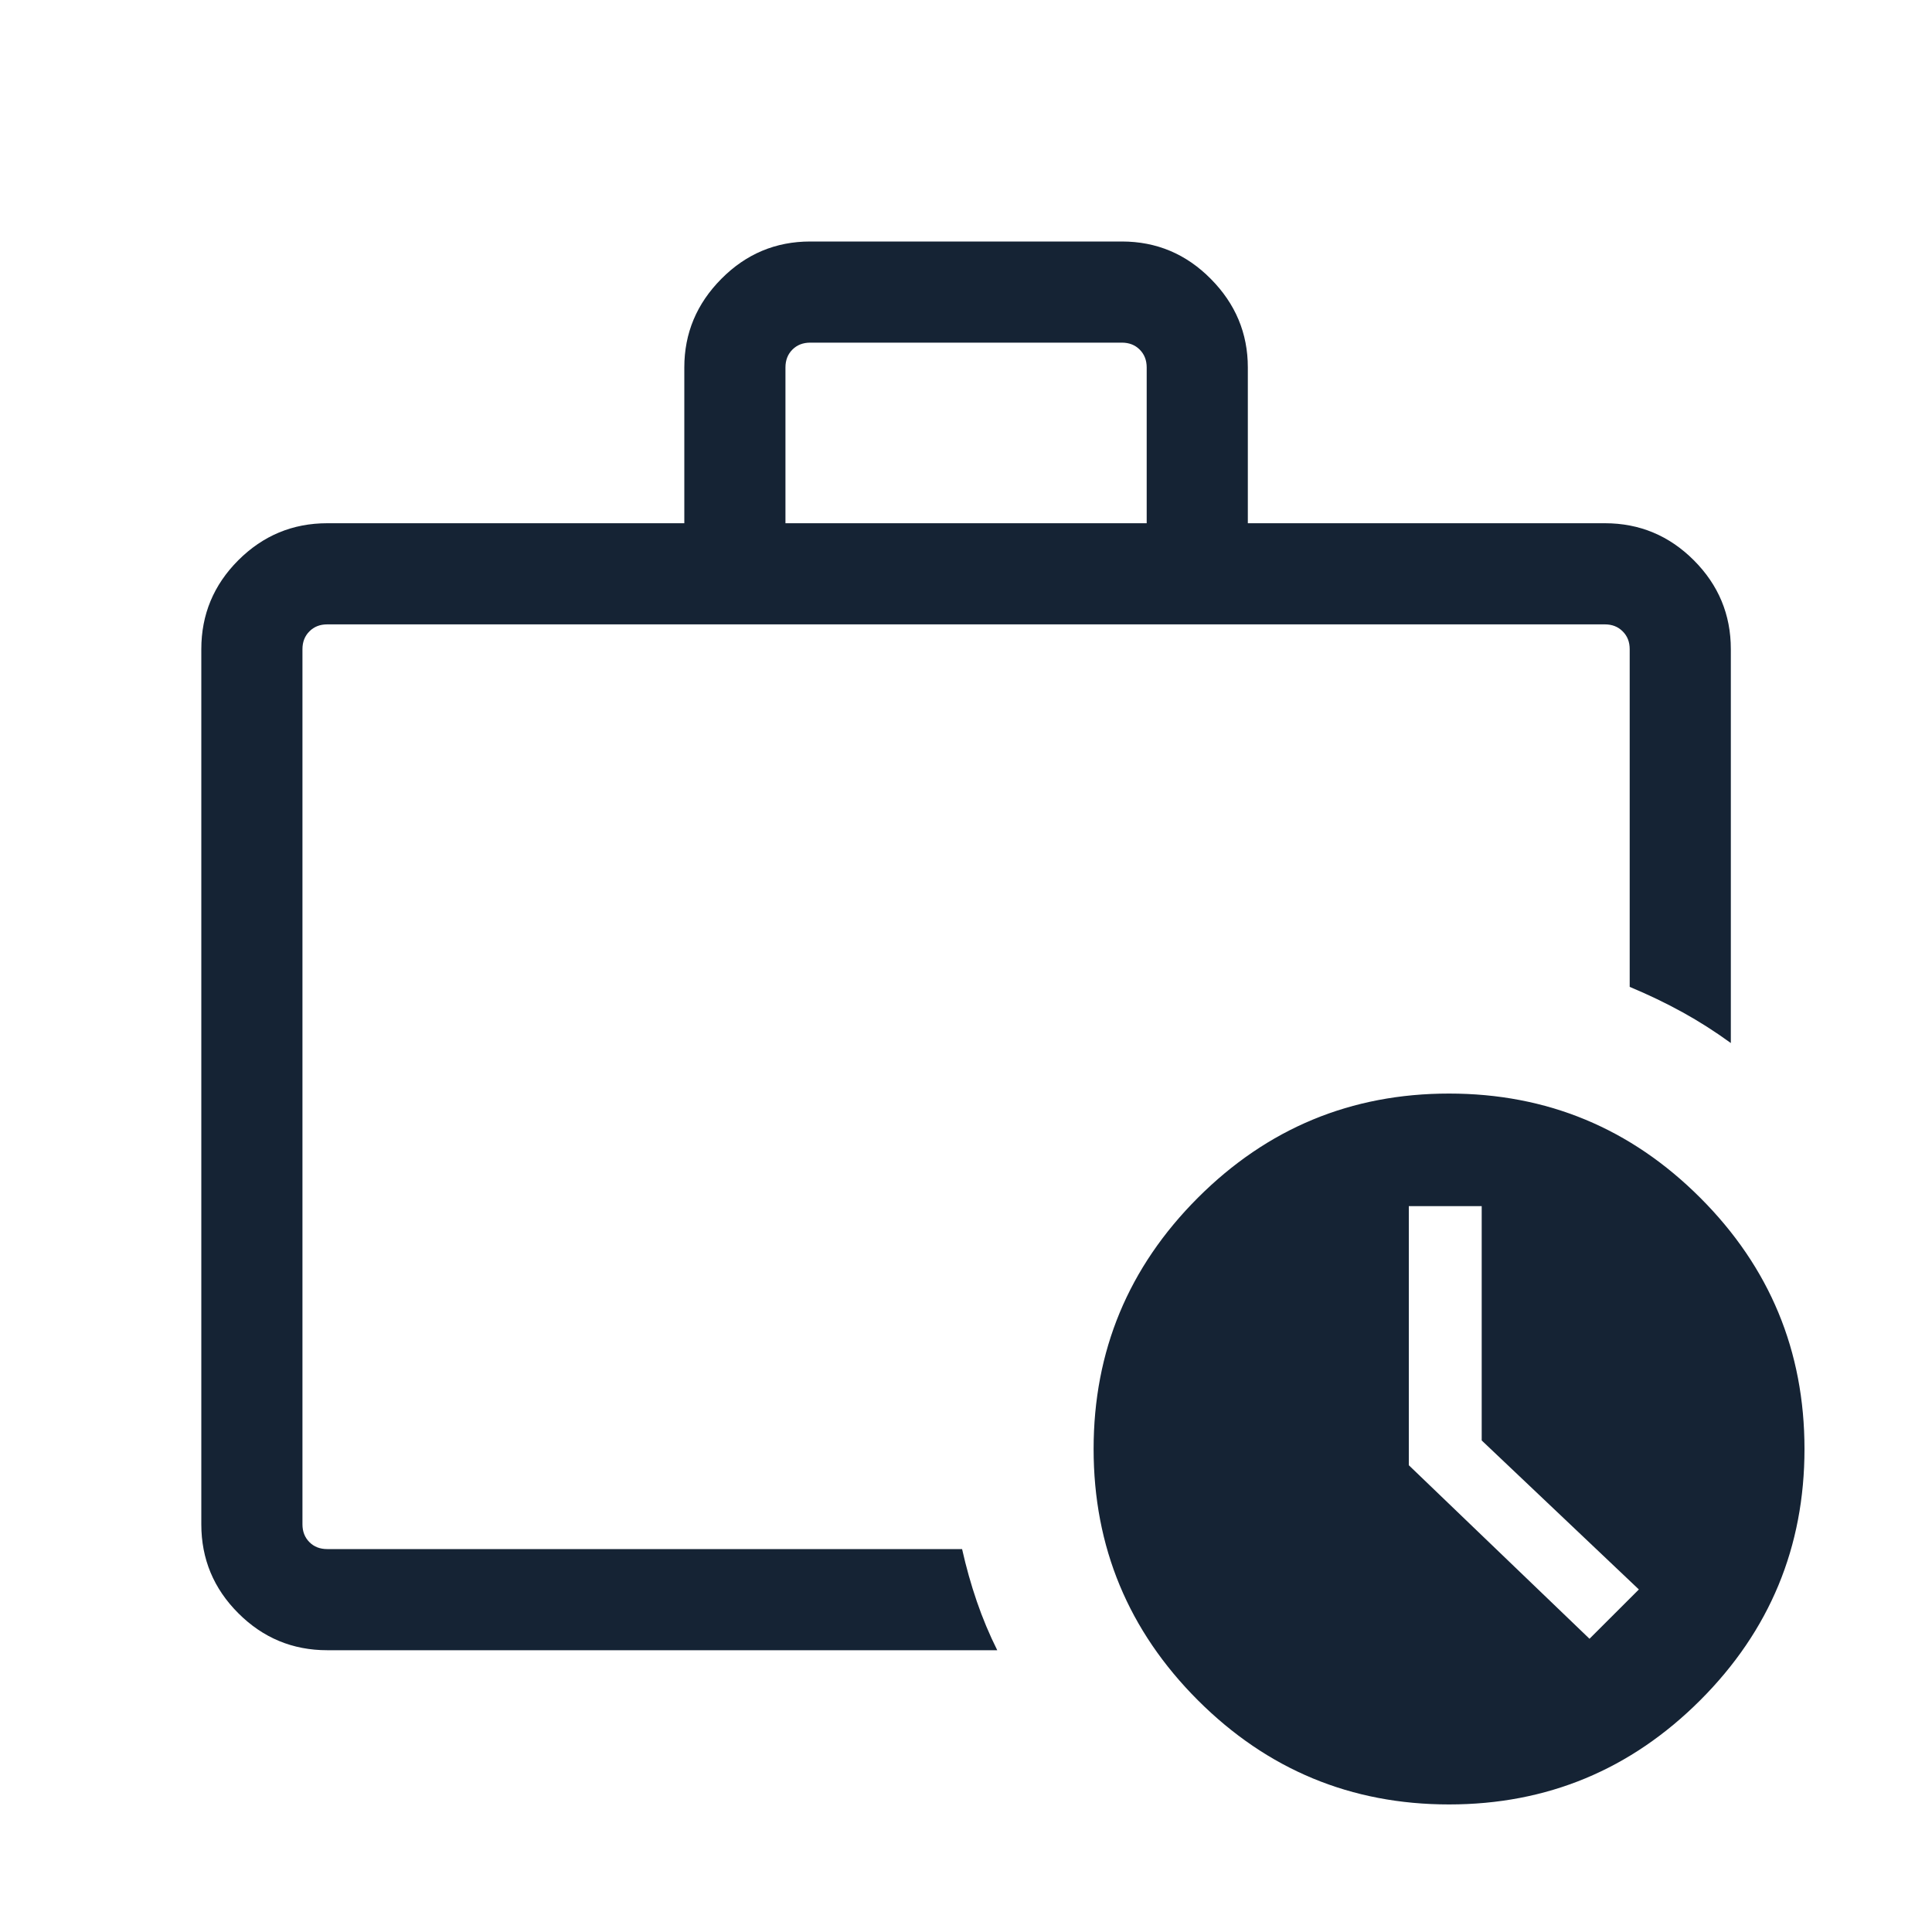 <svg width="40" height="40" viewBox="0 0 40 40" fill="none" xmlns="http://www.w3.org/2000/svg">
<mask id="mask0_1106_48311" style="mask-type:alpha" maskUnits="userSpaceOnUse" x="0" y="0" width="40" height="40">
<rect width="40" height="40" fill="#D9D9D9"/>
</mask>
<g mask="url(#mask0_1106_48311)">
<path d="M6.262 32.072V12.927V31.56V31.252V32.072ZM6.775 34.166C6.058 34.166 5.445 33.911 4.934 33.4C4.423 32.89 4.168 32.276 4.168 31.56V13.44C4.168 12.724 4.423 12.11 4.934 11.599C5.445 11.089 6.058 10.833 6.775 10.833H14.168V7.607C14.168 6.9 14.423 6.289 14.934 5.774C15.445 5.258 16.058 5 16.775 5H23.228C23.944 5 24.558 5.258 25.068 5.774C25.579 6.289 25.835 6.9 25.835 7.607V10.833H33.228C33.944 10.833 34.558 11.089 35.068 11.599C35.579 12.11 35.835 12.724 35.835 13.44V21.595C35.512 21.36 35.18 21.148 34.838 20.959C34.497 20.771 34.131 20.595 33.741 20.432V13.44C33.741 13.29 33.693 13.168 33.596 13.072C33.5 12.975 33.377 12.927 33.228 12.927H6.775C6.625 12.927 6.502 12.975 6.406 13.072C6.31 13.168 6.262 13.29 6.262 13.44V31.56C6.262 31.709 6.31 31.832 6.406 31.928C6.502 32.025 6.625 32.072 6.775 32.072H19.919C20.003 32.446 20.104 32.806 20.223 33.153C20.342 33.5 20.483 33.838 20.647 34.166H6.775ZM16.262 10.833H23.741V7.607C23.741 7.457 23.692 7.334 23.596 7.238C23.5 7.142 23.377 7.094 23.228 7.094H16.775C16.625 7.094 16.502 7.142 16.406 7.238C16.31 7.334 16.262 7.457 16.262 7.607V10.833ZM30.001 37.359C27.973 37.359 26.239 36.639 24.8 35.201C23.362 33.762 22.642 32.028 22.642 30C22.642 27.971 23.362 26.238 24.8 24.799C26.239 23.36 27.973 22.641 30.001 22.641C32.03 22.641 33.763 23.36 35.202 24.799C36.641 26.238 37.36 27.971 37.36 30C37.36 32.028 36.641 33.762 35.202 35.201C33.763 36.639 32.03 37.359 30.001 37.359ZM30.677 29.823V24.972H29.168V30.336L32.909 33.929L33.931 32.908L30.677 29.823Z" fill="#152334"/>
</g>
</svg>
